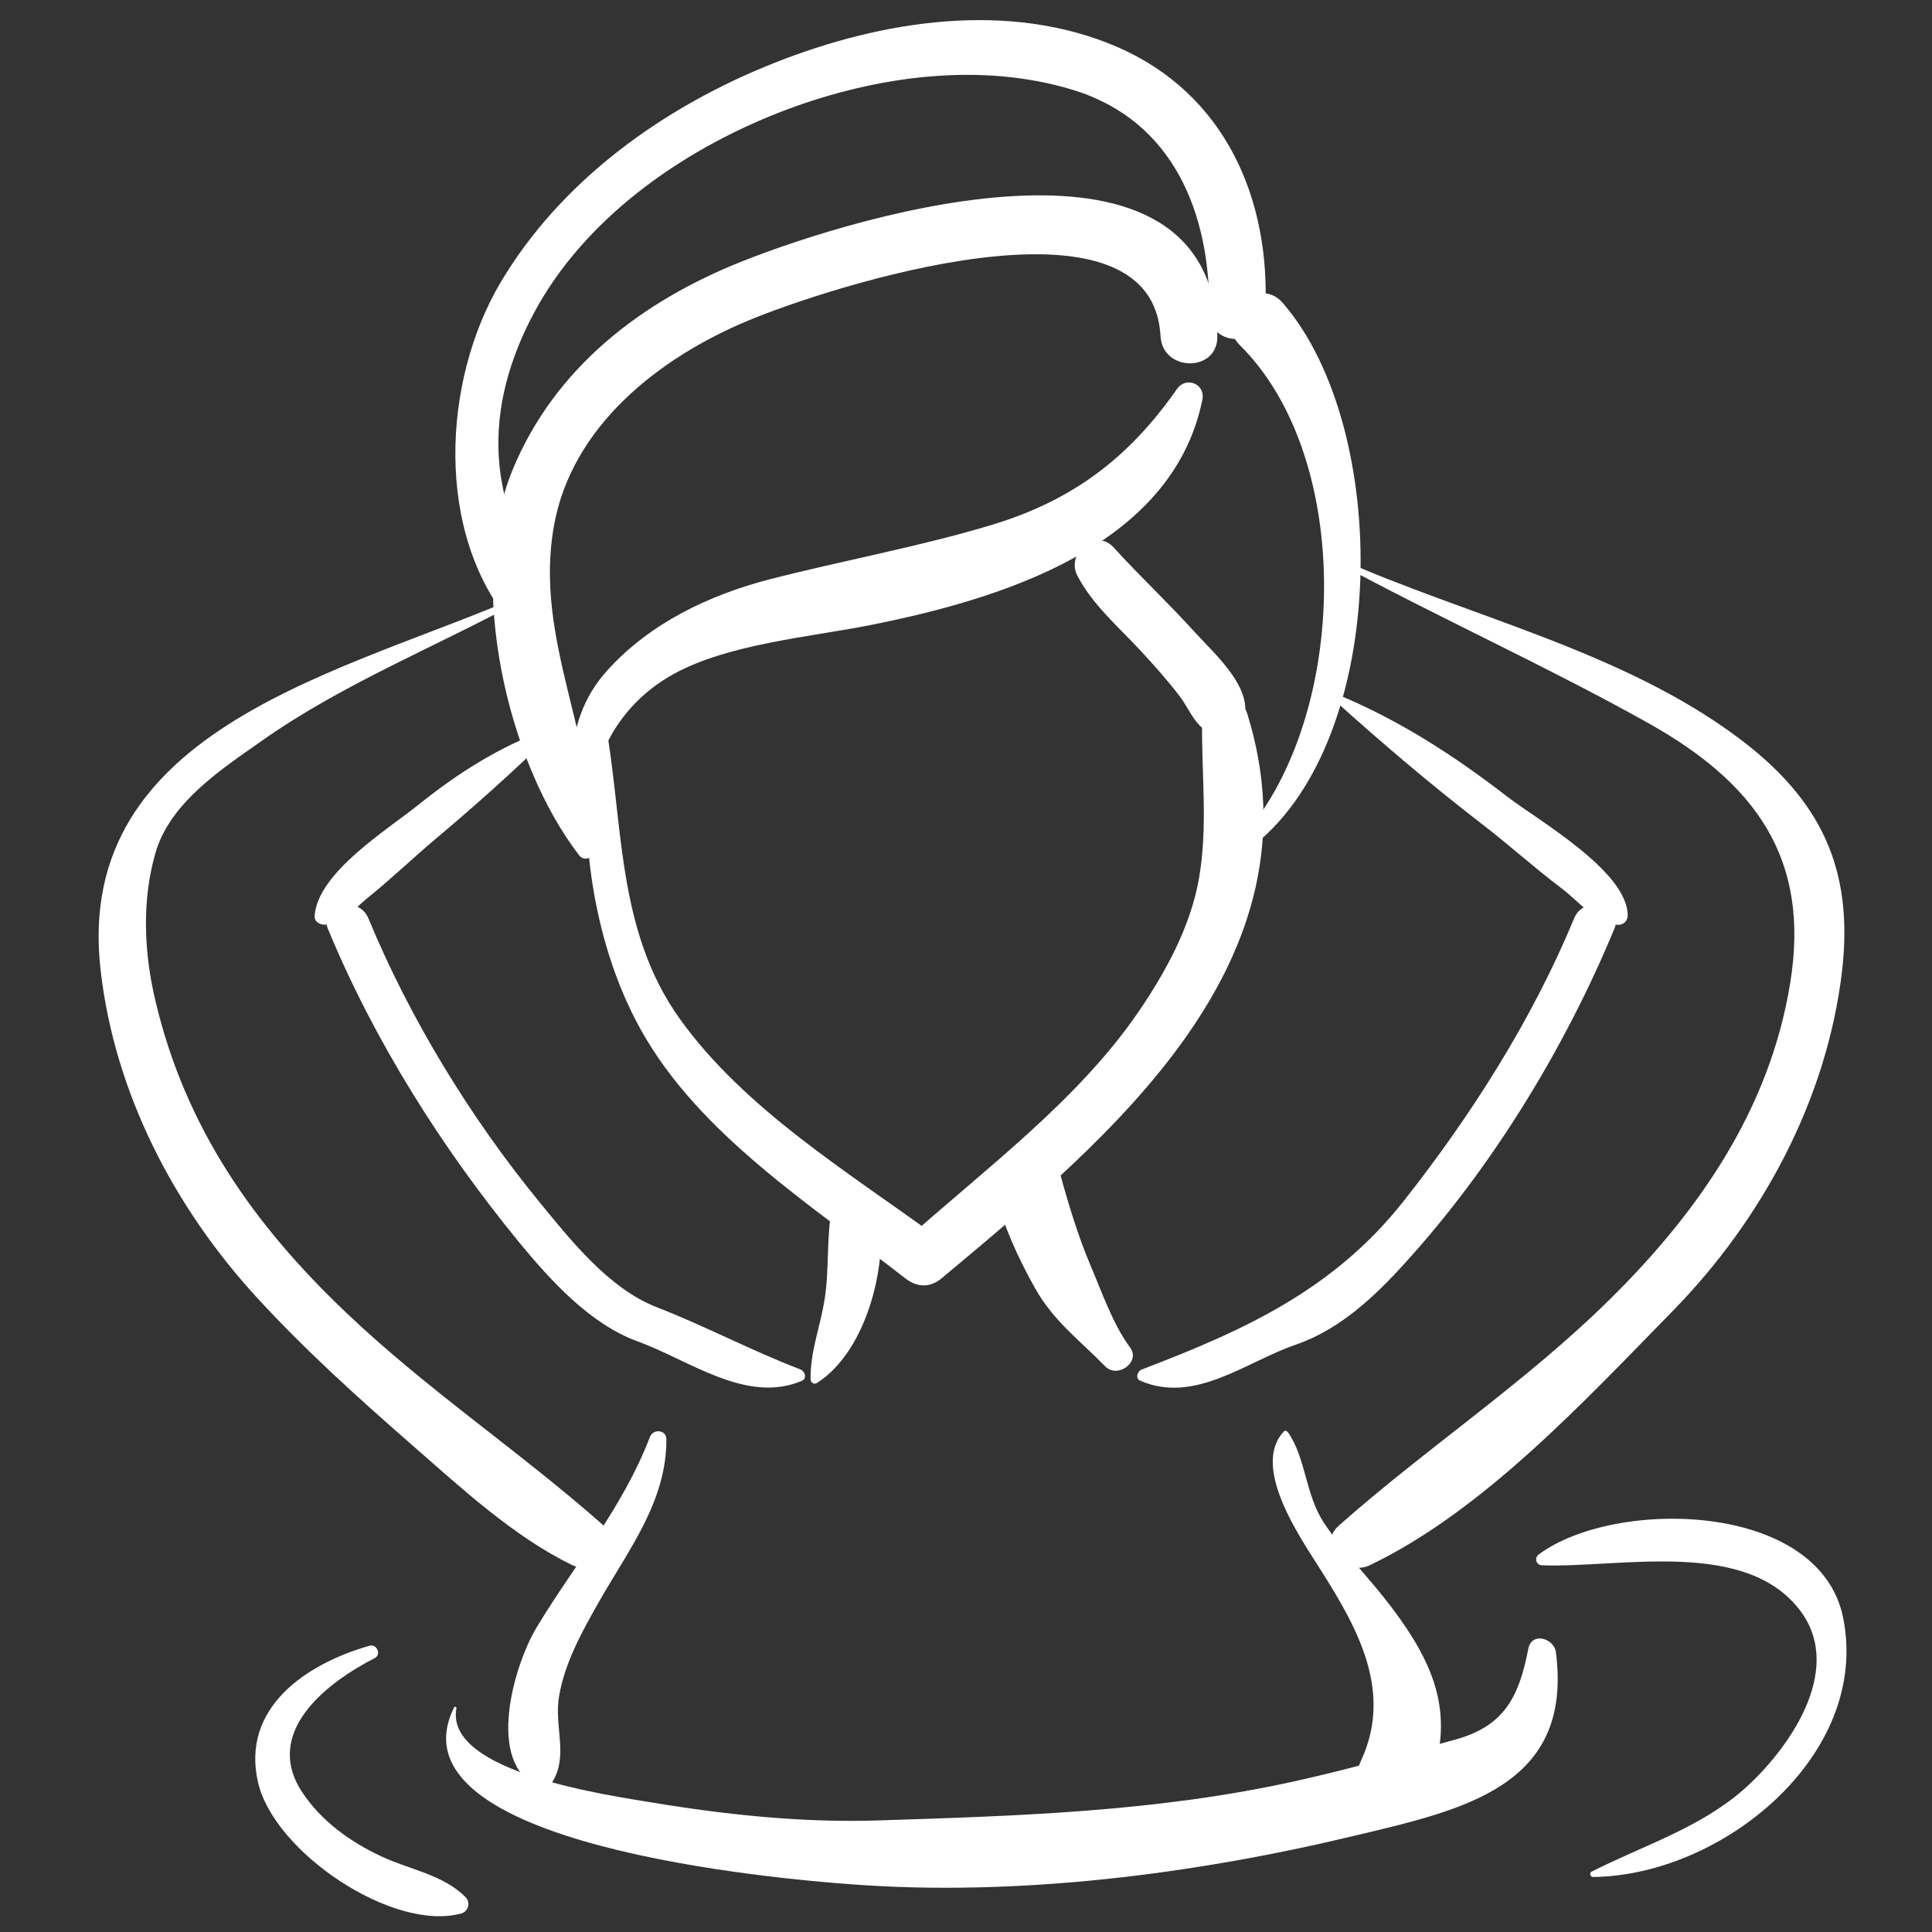 <svg xmlns="http://www.w3.org/2000/svg" xmlns:xlink="http://www.w3.org/1999/xlink" width="45" zoomAndPan="magnify" viewBox="0 0 33.75 33.75" height="45" preserveAspectRatio="xMidYMid meet" version="1.0"><rect x="0" y="0" width="33.75" height="33.75" fill="#333333" stroke="none"/><defs><clipPath id="3f115b21a1"><path d="M 1.223 10 L 11 10 L 11 28 L 1.223 28 Z M 1.223 10 " clip-rule="nonzero"/></clipPath><clipPath id="d7c28b4996"><path d="M 23 9 L 32.723 9 L 32.723 28 L 23 28 Z M 23 9 " clip-rule="nonzero"/></clipPath><clipPath id="d947d86b96"><path d="M 4 28 L 9 28 L 9 33.5 L 4 33.5 Z M 4 28 " clip-rule="nonzero"/></clipPath><clipPath id="6f2adfce1b"><path d="M 26 26 L 32.723 26 L 32.723 33 L 26 33 Z M 26 26 " clip-rule="nonzero"/></clipPath></defs><path fill="#ffffff" d="M 10.371 12.512 C 10.051 14.281 10.312 16.41 11.199 17.996 C 12.219 19.824 14.199 21.07 15.805 22.324 C 16.016 22.492 16.246 22.504 16.457 22.324 C 19.375 19.883 23.137 16.805 21.789 12.469 C 21.652 12.039 21.012 12.121 21 12.574 C 20.984 13.52 21.109 14.422 20.941 15.367 C 20.789 16.207 20.352 17 19.875 17.695 C 18.809 19.242 17.191 20.434 15.805 21.676 C 15.992 21.652 16.176 21.629 16.363 21.605 C 14.816 20.473 13.02 19.387 11.883 17.809 C 10.742 16.223 10.902 14.324 10.555 12.512 C 10.539 12.418 10.387 12.418 10.371 12.512 " fill-opacity="1" fill-rule="nonzero"/><path fill="#ffffff" d="M 10.281 14.879 C 10.176 13.605 10.617 12.41 11.77 11.773 C 12.73 11.246 14.148 11.129 15.211 10.918 C 17.465 10.469 20.48 9.559 21.004 6.984 C 21.062 6.707 20.719 6.566 20.559 6.797 C 19.719 8 18.734 8.746 17.316 9.172 C 16.043 9.555 14.73 9.789 13.441 10.121 C 12.383 10.395 11.348 10.891 10.609 11.711 C 9.781 12.625 9.938 13.797 10.176 14.895 C 10.191 14.949 10.285 14.938 10.281 14.879 " fill-opacity="1" fill-rule="nonzero"/><path fill="#ffffff" d="M 18.82 10.055 C 19.078 10.555 19.535 10.949 19.914 11.355 C 20.156 11.617 20.395 11.883 20.609 12.164 C 20.801 12.418 20.906 12.781 21.258 12.832 C 21.422 12.855 21.594 12.82 21.684 12.66 C 21.988 12.094 21.223 11.43 20.871 11.043 C 20.414 10.535 19.914 10.07 19.457 9.566 C 19.137 9.211 18.617 9.664 18.82 10.055 " fill-opacity="1" fill-rule="nonzero"/><path fill="#ffffff" d="M 21.914 14.758 C 24.281 12.867 24.312 7.488 22.406 5.289 C 21.965 4.785 21.176 5.551 21.66 6.031 C 23.668 8.02 23.547 12.496 21.734 14.582 C 21.625 14.703 21.785 14.859 21.914 14.758 " fill-opacity="1" fill-rule="nonzero"/><path fill="#ffffff" d="M 10.355 14.879 C 10.445 12.938 9.32 11.18 9.676 9.191 C 9.984 7.445 11.512 6.25 13.066 5.602 C 14.418 5.035 20.125 3.16 20.273 5.871 C 20.305 6.5 21.277 6.512 21.266 5.871 C 21.195 1.902 15.059 3.734 12.973 4.562 C 11.207 5.262 9.691 6.422 8.953 8.211 C 8.141 10.191 8.859 13.309 10.117 14.941 C 10.191 15.039 10.348 15.012 10.355 14.879 " fill-opacity="1" fill-rule="nonzero"/><path fill="#ffffff" d="M 9.48 10.605 C 9.168 9.641 8.727 8.867 8.707 7.82 C 8.688 6.941 8.973 6.09 9.402 5.332 C 10.328 3.711 12.039 2.551 13.766 1.906 C 15.324 1.328 17.129 1.078 18.742 1.57 C 20.508 2.109 21.145 3.742 21.125 5.453 C 21.117 6.082 22.07 6.074 22.102 5.453 C 22.203 3.48 21.402 1.633 19.508 0.816 C 17.613 0.004 15.398 0.359 13.539 1.094 C 11.605 1.859 9.805 3.141 8.738 4.945 C 7.727 6.66 7.59 9.32 8.949 10.914 C 9.156 11.156 9.574 10.898 9.48 10.605 " fill-opacity="1" fill-rule="nonzero"/><path fill="#ffffff" d="M 14.27 24.16 C 15.156 23.598 15.535 22.031 15.344 21.055 C 15.27 20.656 14.629 20.664 14.543 21.055 C 14.43 21.59 14.492 22.148 14.406 22.691 C 14.332 23.176 14.152 23.602 14.16 24.098 C 14.16 24.152 14.223 24.191 14.27 24.16 " fill-opacity="1" fill-rule="nonzero"/><path fill="#ffffff" d="M 19.742 23.539 C 19.445 23.145 19.242 22.555 19.047 22.098 C 18.828 21.578 18.664 21.035 18.516 20.492 C 18.312 19.75 17.145 20.07 17.359 20.809 C 17.535 21.406 17.773 21.961 18.082 22.504 C 18.406 23.082 18.859 23.41 19.309 23.871 C 19.523 24.086 19.93 23.793 19.742 23.539 " fill-opacity="1" fill-rule="nonzero"/><path fill="#ffffff" d="M 13.98 23.922 C 13.125 23.594 12.328 23.168 11.473 22.836 C 10.633 22.508 9.969 21.664 9.418 20.992 C 8.219 19.527 7.156 17.789 6.434 16.039 C 6.254 15.617 5.551 15.801 5.73 16.23 C 6.543 18.195 7.723 20.059 9.066 21.699 C 9.617 22.367 10.305 23.129 11.141 23.434 C 12.031 23.754 13.039 24.535 14.008 24.121 C 14.105 24.078 14.059 23.949 13.98 23.922 " fill-opacity="1" fill-rule="nonzero"/><path fill="#ffffff" d="M 9.566 12.734 C 8.719 13.051 8.016 13.492 7.309 14.059 C 6.766 14.496 5.555 15.238 5.496 15.996 C 5.488 16.113 5.605 16.164 5.703 16.152 C 6.004 16.113 6.188 15.879 6.414 15.691 C 6.82 15.367 7.195 15.004 7.594 14.668 C 8.301 14.074 8.965 13.48 9.625 12.836 C 9.664 12.797 9.621 12.715 9.566 12.734 " fill-opacity="1" fill-rule="nonzero"/><g clip-path="url(#3f115b21a1)"><path fill="#ffffff" d="M 9.156 10.379 C 6.105 11.734 1.262 12.672 1.758 16.953 C 2.004 19.098 3.043 21.094 4.492 22.672 C 5.332 23.586 6.258 24.422 7.188 25.234 C 8.039 25.977 8.98 26.852 10.004 27.344 C 10.434 27.547 10.941 27 10.543 26.648 C 9.086 25.359 7.469 24.285 6.051 22.934 C 4.426 21.391 3.242 19.699 2.719 17.5 C 2.516 16.656 2.473 15.746 2.715 14.902 C 2.969 14.016 3.879 13.43 4.59 12.93 C 6.008 11.93 7.676 11.273 9.191 10.441 C 9.234 10.418 9.199 10.359 9.156 10.379 " fill-opacity="1" fill-rule="nonzero"/></g><path fill="#ffffff" d="M 19.922 24.121 C 20.875 24.531 21.762 23.789 22.641 23.488 C 23.484 23.195 24.121 22.543 24.699 21.891 C 26.148 20.254 27.363 18.246 28.199 16.23 C 28.379 15.801 27.676 15.617 27.5 16.039 C 26.77 17.805 25.695 19.496 24.512 20.992 C 23.293 22.531 21.742 23.238 19.949 23.922 C 19.871 23.949 19.824 24.078 19.922 24.121 " fill-opacity="1" fill-rule="nonzero"/><path fill="#ffffff" d="M 23.309 12.23 C 24.145 12.984 24.977 13.691 25.867 14.379 C 26.348 14.746 26.797 15.156 27.281 15.52 C 27.574 15.738 27.887 16.145 28.27 16.156 C 28.359 16.16 28.434 16.082 28.434 15.996 C 28.438 15.223 26.871 14.332 26.332 13.918 C 25.395 13.195 24.461 12.59 23.367 12.133 C 23.312 12.109 23.27 12.195 23.309 12.23 " fill-opacity="1" fill-rule="nonzero"/><g clip-path="url(#d7c28b4996)"><path fill="#ffffff" d="M 23.328 9.812 C 25.129 10.789 27 11.629 28.789 12.629 C 30.66 13.676 31.629 14.992 31.273 17.172 C 30.918 19.371 29.676 21.168 28.117 22.703 C 26.641 24.16 24.93 25.285 23.391 26.648 C 22.988 27 23.496 27.547 23.926 27.344 C 25.918 26.391 27.703 24.449 29.227 22.895 C 30.793 21.293 31.918 19.195 32.18 16.953 C 32.383 15.164 31.801 13.965 30.375 12.895 C 28.336 11.367 25.664 10.773 23.367 9.75 C 23.324 9.73 23.285 9.789 23.328 9.812 " fill-opacity="1" fill-rule="nonzero"/></g><path fill="#ffffff" d="M 11.352 25.105 C 10.871 26.359 10.047 27.309 9.367 28.441 C 8.973 29.105 8.484 30.797 9.402 31.211 C 9.492 31.25 9.582 31.23 9.637 31.148 C 9.941 30.684 9.676 30.168 9.766 29.633 C 9.867 29.035 10.18 28.48 10.473 27.965 C 10.988 27.062 11.645 26.223 11.641 25.145 C 11.641 24.969 11.406 24.957 11.352 25.105 " fill-opacity="1" fill-rule="nonzero"/><path fill="#ffffff" d="M 22.426 25.008 C 21.895 25.57 22.598 26.68 22.922 27.191 C 23.613 28.273 24.383 29.457 23.773 30.762 C 23.387 31.594 24.598 32.098 24.938 31.25 C 25.445 30 25.078 29.098 24.312 28.082 C 23.93 27.574 23.48 27.133 23.125 26.598 C 22.801 26.105 22.812 25.461 22.496 25.016 C 22.477 24.996 22.445 24.984 22.426 25.008 " fill-opacity="1" fill-rule="nonzero"/><path fill="#ffffff" d="M 7.934 29.824 C 6.727 32.242 13.641 32.828 14.891 32.918 C 17.773 33.133 20.855 32.742 23.656 32.07 C 25.551 31.617 27.484 31.215 27.18 28.863 C 27.148 28.617 26.758 28.504 26.699 28.797 C 26.535 29.648 26.277 30.156 25.414 30.391 C 24.488 30.645 23.566 30.906 22.633 31.113 C 20.23 31.648 17.789 31.723 15.34 31.801 C 14.027 31.844 12.688 31.703 11.391 31.488 C 10.699 31.371 7.762 30.973 7.973 29.844 C 7.977 29.82 7.945 29.801 7.934 29.824 " fill-opacity="1" fill-rule="nonzero"/><g clip-path="url(#d947d86b96)"><path fill="#ffffff" d="M 6.453 28.75 C 5.344 29.066 4.207 29.836 4.508 31.137 C 4.785 32.352 6.863 33.754 8.059 33.426 C 8.184 33.391 8.223 33.234 8.133 33.141 C 7.738 32.746 7.164 32.664 6.664 32.43 C 6.117 32.176 5.609 31.809 5.277 31.305 C 4.59 30.262 5.703 29.395 6.547 28.965 C 6.668 28.902 6.582 28.711 6.453 28.75 " fill-opacity="1" fill-rule="nonzero"/></g><g clip-path="url(#6f2adfce1b)"><path fill="#ffffff" d="M 27.832 32.789 C 30.09 32.762 32.676 30.656 32.199 28.266 C 31.793 26.223 28.215 26.168 26.883 27.152 C 26.801 27.211 26.828 27.34 26.938 27.344 C 28.297 27.395 30.516 26.859 31.465 28.16 C 32.223 29.203 31.219 30.594 30.449 31.27 C 29.68 31.938 28.699 32.242 27.805 32.695 C 27.758 32.719 27.781 32.793 27.832 32.789 " fill-opacity="1" fill-rule="nonzero"/></g></svg>